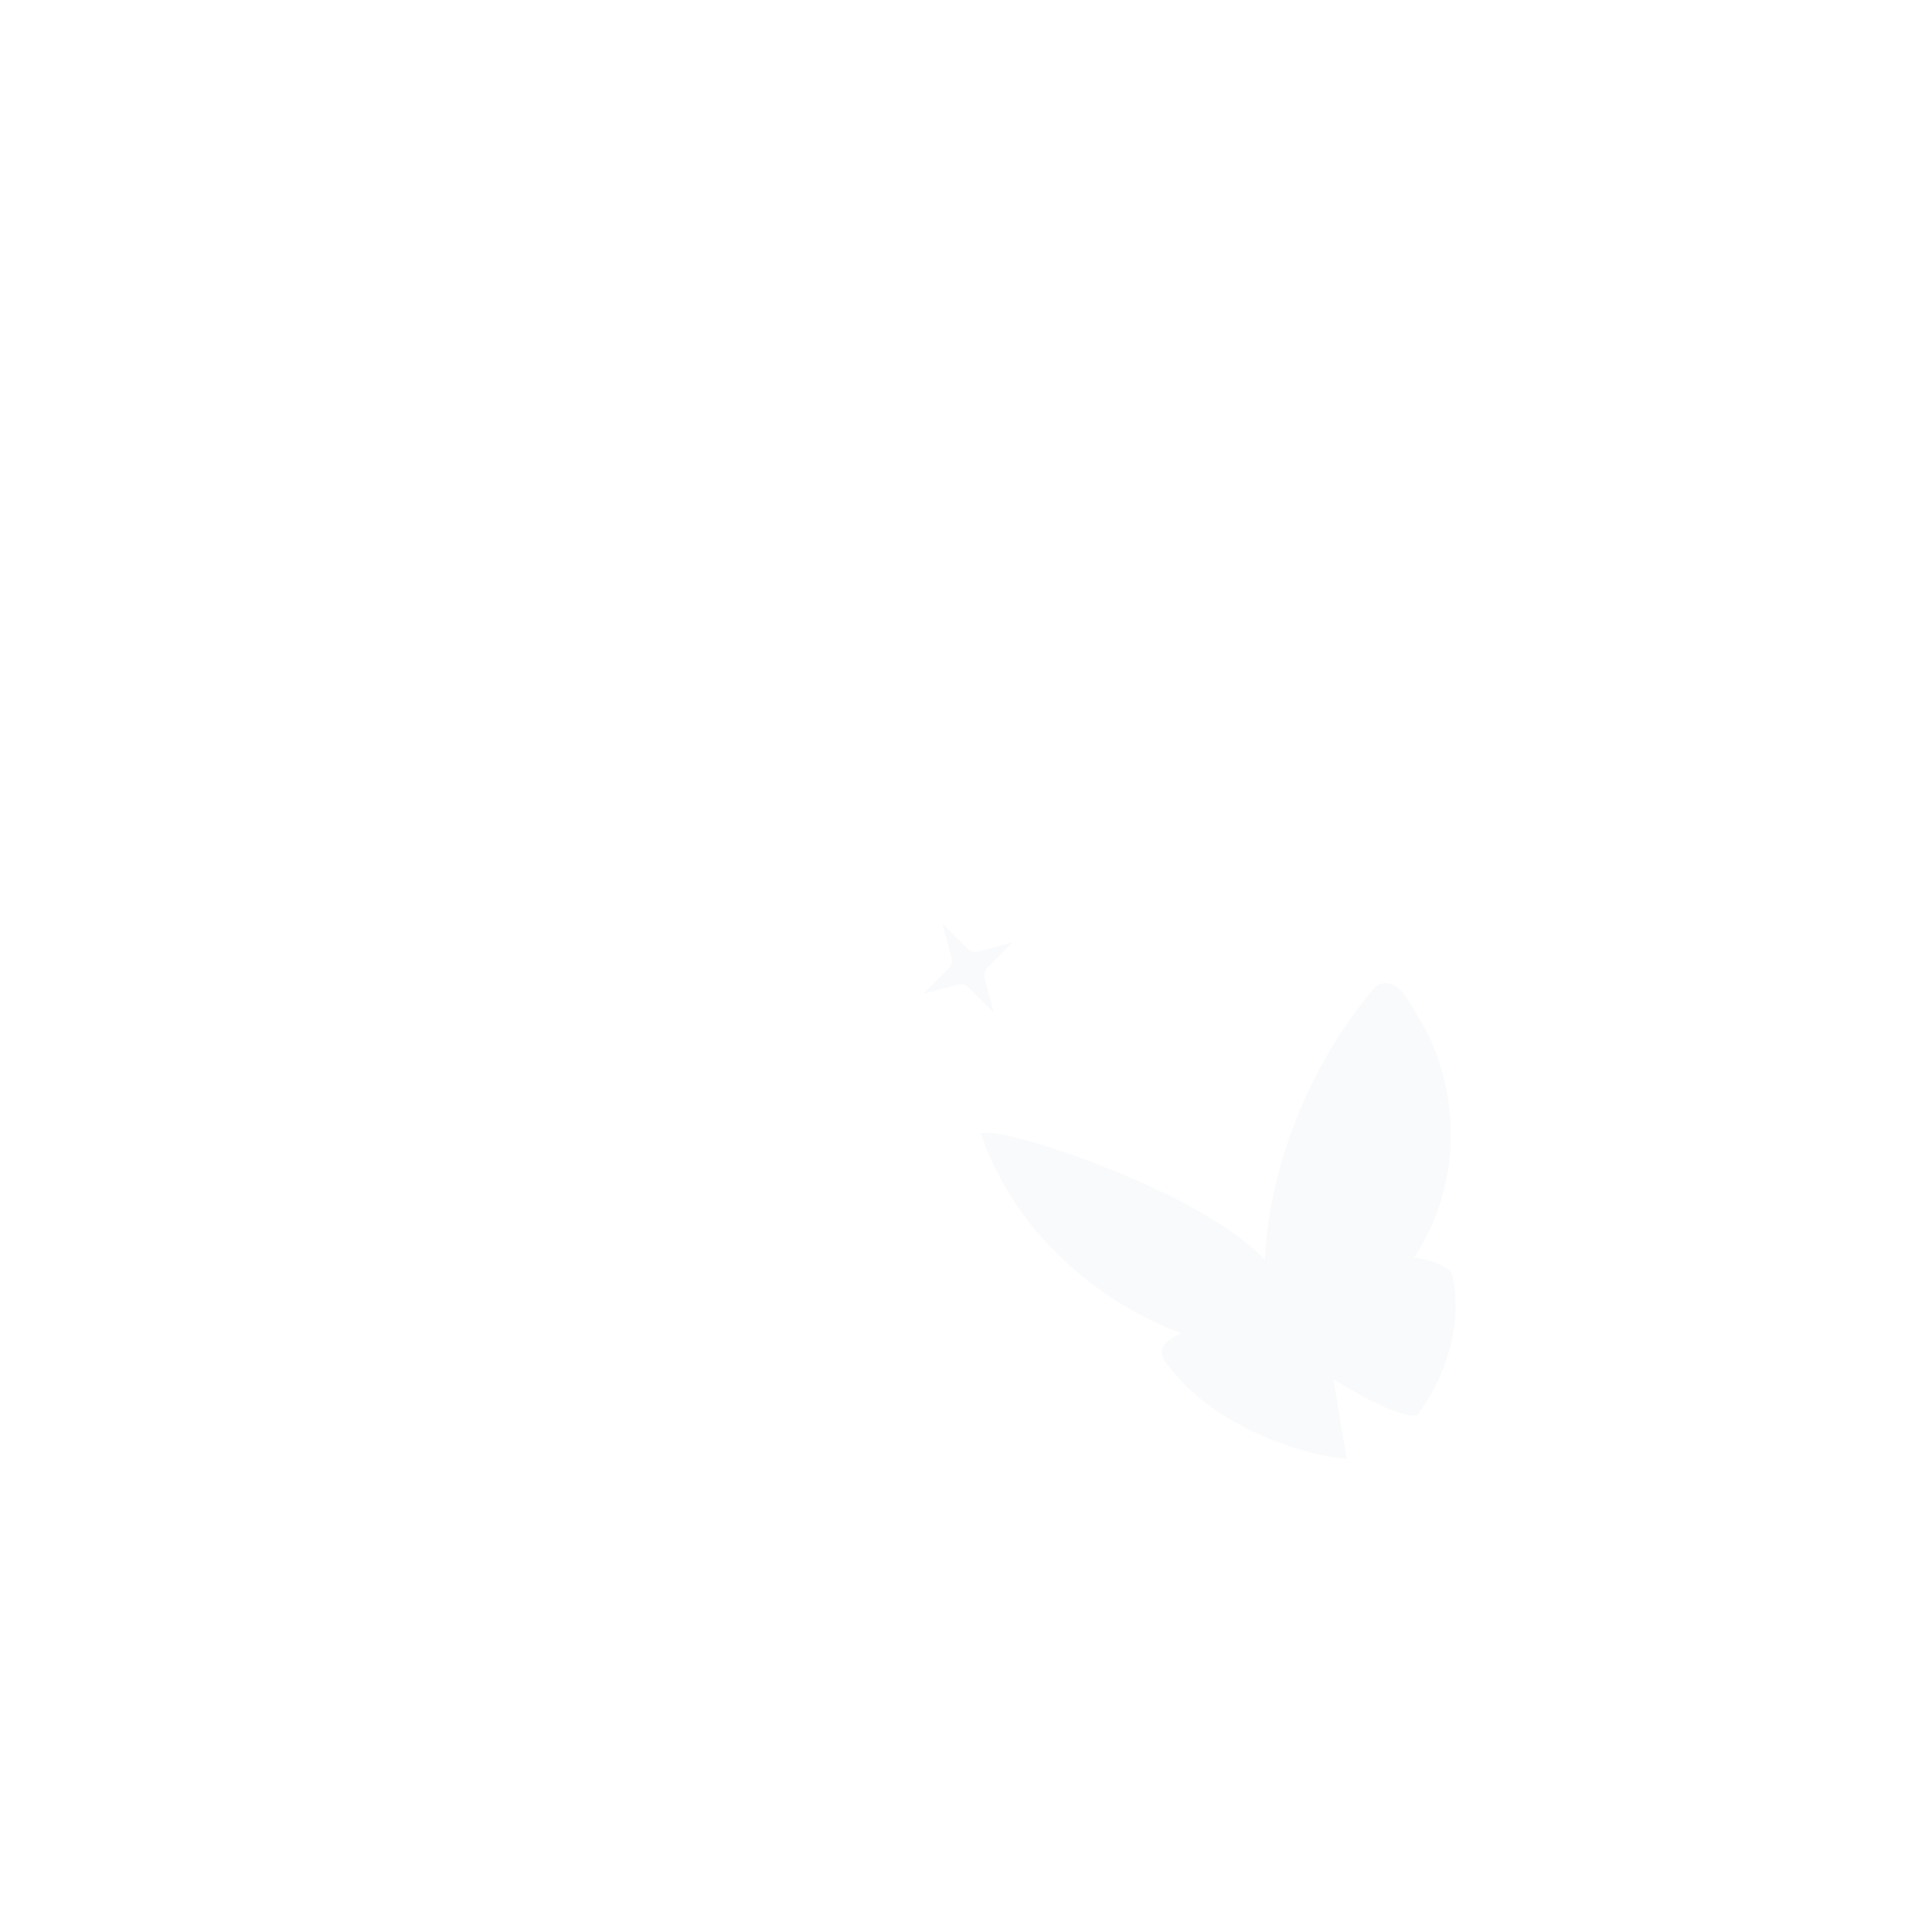 <svg width="170" height="170" viewBox="0 0 170 170" fill="none" xmlns="http://www.w3.org/2000/svg">
<g filter="url(#filter0_d_4550_2327)">
<path d="M82.919 81.263L84.877 83.216C85.116 83.455 85.236 83.574 85.377 83.646C85.503 83.71 85.64 83.746 85.781 83.754C85.939 83.762 86.102 83.719 86.428 83.632L89.101 82.919L87.148 84.877C86.909 85.116 86.79 85.236 86.718 85.377C86.654 85.503 86.617 85.64 86.61 85.781C86.602 85.939 86.645 86.102 86.732 86.428L87.445 89.101L85.486 87.147C85.247 86.909 85.128 86.79 84.986 86.718C84.861 86.654 84.724 86.617 84.583 86.61C84.425 86.602 84.262 86.645 83.935 86.732L81.263 87.445L83.216 85.486C83.455 85.247 83.574 85.128 83.646 84.986C83.71 84.861 83.746 84.724 83.754 84.583C83.762 84.424 83.719 84.261 83.632 83.935L82.919 81.263Z" fill="#F9FAFB"/>
</g>
<path d="M123.516 111.104C129.633 102.49 126.689 93.366 124.452 89.881C123.672 88.666 122.549 86.011 121.175 87.385C112.593 97.84 111.656 108.919 111.812 112.197C106.975 105.798 89.653 100.181 87 100.181C90.995 111.042 101.149 116.15 105.726 117.346C104.322 117.606 101.825 118.439 103.073 119.687C107.068 125.18 114.621 127.386 117.898 127.802L116.65 120.311C118.522 121.56 122.705 124.056 124.452 124.056C128.073 118.938 127.833 114.017 127.261 112.197C126.845 111.832 125.514 111.104 123.516 111.104Z" fill="#F9FAFB" stroke="#F9FAFB"/>
<defs>
<filter id="filter0_d_4550_2327" x="0.963" y="0.963" width="168.438" height="168.438" filterUnits="userSpaceOnUse" color-interpolation-filters="sRGB">
<feFlood flood-opacity="0" result="BackgroundImageFix"/>
<feColorMatrix in="SourceAlpha" type="matrix" values="0 0 0 0 0 0 0 0 0 0 0 0 0 0 0 0 0 0 127 0" result="hardAlpha"/>
<feOffset/>
<feGaussianBlur stdDeviation="40.15"/>
<feComposite in2="hardAlpha" operator="out"/>
<feColorMatrix type="matrix" values="0 0 0 0 1 0 0 0 0 1 0 0 0 0 1 0 0 0 1 0"/>
<feBlend mode="normal" in2="BackgroundImageFix" result="effect1_dropShadow_4550_2327"/>
<feBlend mode="normal" in="SourceGraphic" in2="effect1_dropShadow_4550_2327" result="shape"/>
</filter>
</defs>
</svg>
